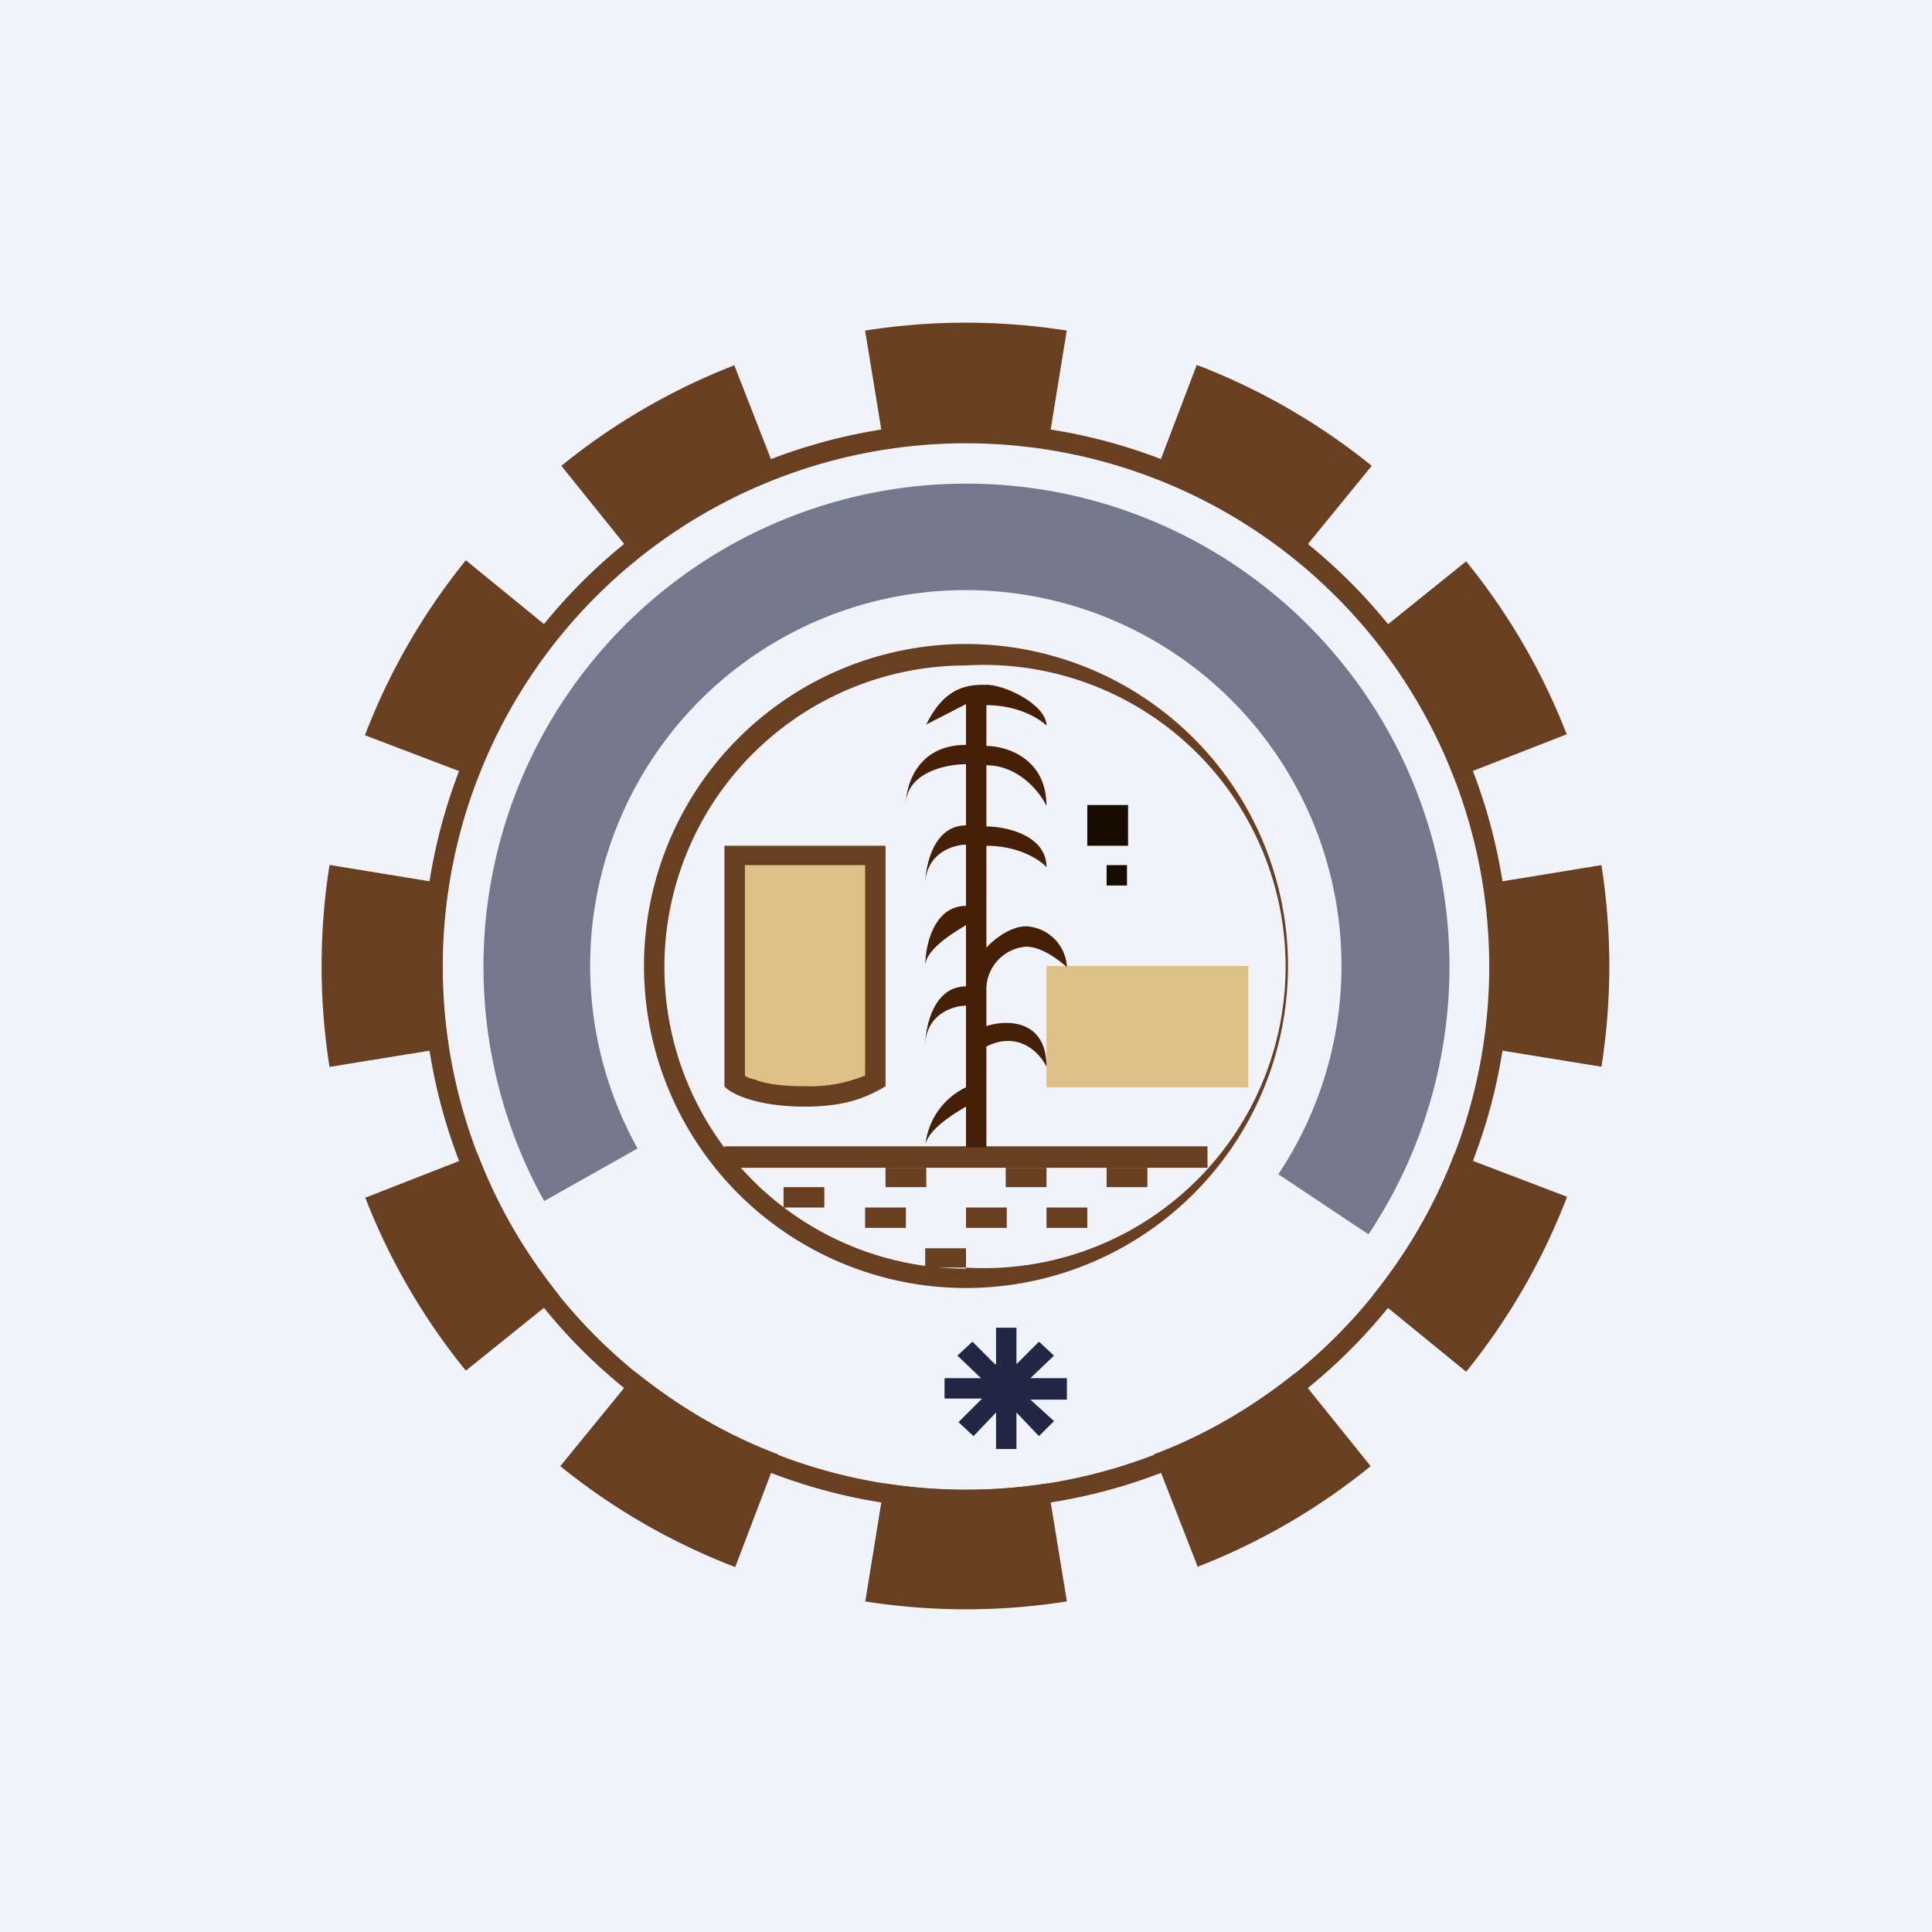 <!-- by TradingView --><svg width="18" height="18" viewBox="0 0 18 18" xmlns="http://www.w3.org/2000/svg"><path fill="#F0F3FA" d="M0 0h18v18H0z"/><path d="M8.25 7.88h-1.5v2.25c.06.06.3.18.75.18s.63-.12.75-.19V7.88Z" fill="#DFC087"/><path d="M8.06 8.06H6.94v1.96c.02.02.06.03.1.04.1.04.25.06.46.06a1.35 1.35 0 0 0 .56-.1V8.05Zm.19 2.06-.05.03c-.12.06-.3.16-.7.16-.45 0-.69-.12-.75-.19V7.88h1.5v2.25Z" fill="#683F21"/><path d="M11.63 9H9.75v1.13h1.88V9Z" fill="#DFC087"/><path d="M7.69 11.06H7.3v.19h.38v-.19ZM8.63 10.88h-.38v.18h.38v-.19ZM8.44 11.25h-.38v.19h.38v-.19ZM9.75 10.88h-.38v.18h.38v-.19ZM10.13 11.25h-.38v.19h.38v-.19ZM10.69 10.88h-.38v.18h.38v-.19ZM9.38 11.25H9v.19h.38v-.19ZM9 11.63h-.38v.18H9v-.19ZM14.93 9.94l-1.11-.18a4.92 4.92 0 0 0 0-1.52l1.1-.18a6.05 6.05 0 0 1 0 1.88Zm-.33-3.1-1.05.41a4.87 4.87 0 0 0-.76-1.32l.87-.7a6 6 0 0 1 .94 1.62Zm-1.82-2.5-.71.87c-.4-.32-.84-.58-1.32-.76l.4-1.05a6 6 0 0 1 1.63.94ZM9.94 3.07l-.18 1.11a4.92 4.92 0 0 0-1.52 0l-.18-1.1a6.04 6.04 0 0 1 1.88 0Zm-3.1.33.41 1.05c-.48.18-.92.44-1.32.76l-.7-.87a6 6 0 0 1 1.62-.94Zm-2.5 1.82.87.71c-.32.4-.58.84-.76 1.32l-1.05-.4a6 6 0 0 1 .94-1.63ZM3.07 8.06a6.04 6.04 0 0 0 0 1.88l1.11-.18a4.92 4.92 0 0 1 0-1.52l-1.1-.18Zm.33 3.1 1.05-.41c.18.48.44.92.76 1.32l-.87.7a6 6 0 0 1-.94-1.62Zm1.82 2.5.71-.87c.4.32.84.58 1.32.76l-.4 1.05a6 6 0 0 1-1.63-.94Zm2.84 1.27.18-1.11a4.92 4.92 0 0 0 1.52 0l.18 1.1a6.05 6.05 0 0 1-1.88 0Zm3.1-.33-.41-1.05c.48-.18.92-.44 1.32-.76l.7.87a6 6 0 0 1-1.62.94Zm2.5-1.82-.87-.71c.32-.4.58-.84.76-1.32l1.05.4a6 6 0 0 1-.94 1.63Z" fill="#683F21"/><path fill-rule="evenodd" d="M9 11.81A2.81 2.81 0 1 0 9 6.2a2.81 2.81 0 0 0 0 5.62ZM9 12a3 3 0 1 0 0-6 3 3 0 0 0 0 6Z" fill="#683F21"/><path d="M11.25 10.88h-4.5v-.2h4.5v.2Z" fill="#683F21"/><path fill="#190D00" d="M10.13 7.5h.38v.38h-.38zM10.31 8.06h.19v.19h-.19v-.19Z"/><path d="M9.19 6.38c-.15 0-.38 0-.56.37L9 6.56v.38c-.45 0-.56.37-.56.56 0-.3.37-.38.56-.38v.57c-.3 0-.38.37-.38.56 0-.3.26-.38.38-.38v.57c-.3 0-.38.37-.38.56 0-.15.26-.31.38-.38v.57c-.3 0-.38.37-.38.56 0-.3.26-.38.38-.38v.76a.67.67 0 0 0-.38.56c0-.15.26-.31.38-.38v.38h.19v-.94c.3-.15.5.06.56.19 0-.45-.38-.44-.56-.38V9.2a.4.4 0 0 1 .37-.38c.15 0 .31.13.38.19a.4.4 0 0 0-.38-.38c-.15 0-.31.13-.37.2v-.95c.3 0 .5.13.56.2 0-.3-.38-.38-.56-.38v-.57c.3 0 .5.25.56.38 0-.45-.38-.56-.56-.56v-.38c.3 0 .5.13.56.19 0-.19-.38-.38-.56-.38Z" fill="#452006"/><path d="M9.28 12.71v-.34h.19v.34l.21-.21.14.13-.22.21h.34v.2H9.6l.22.2-.14.14-.21-.22v.34h-.19v-.34l-.21.22-.14-.13.22-.22H8.8v-.19h.34l-.22-.21.14-.13.21.21Z" fill="#222745"/><path d="M14.06 9A5.06 5.06 0 1 1 3.94 9a5.06 5.06 0 0 1 10.12 0ZM9 13.88a4.87 4.87 0 1 0 0-9.75 4.87 4.87 0 0 0 0 9.75Z" fill="#683F21"/><path d="M11.91 10.94a3.5 3.5 0 1 0-5.97-.24l-.87.49a4.5 4.5 0 1 1 7.68.31l-.84-.56Z" fill="#222745" fill-opacity=".6"/></svg>